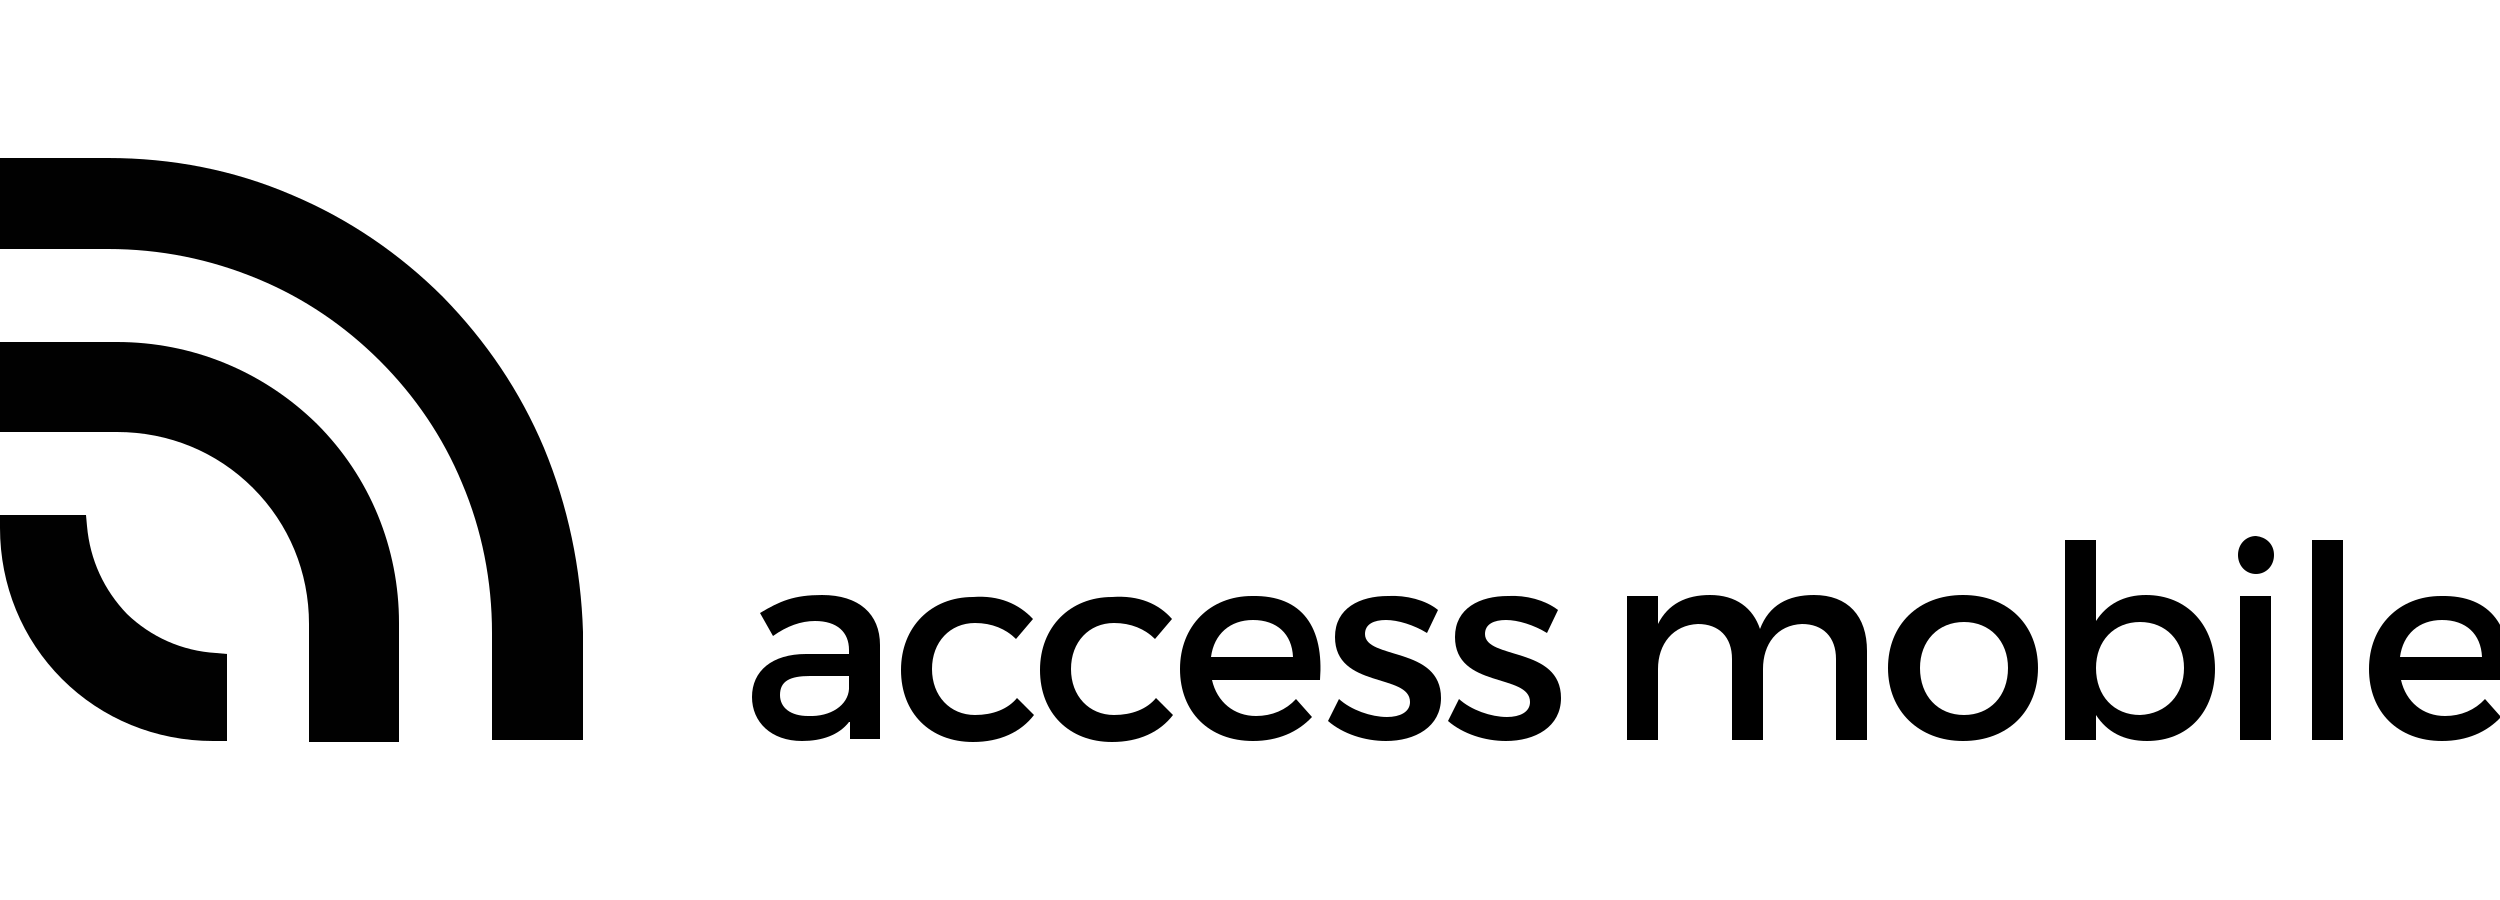 <?xml version="1.0" encoding="utf-8"?>
<!-- Generator: Adobe Illustrator 21.1.0, SVG Export Plug-In . SVG Version: 6.00 Build 0)  -->
<!DOCTYPE svg PUBLIC "-//W3C//DTD SVG 1.1//EN" "http://www.w3.org/Graphics/SVG/1.1/DTD/svg11.dtd">
<svg version="1.1" id="Layer_1" xmlns="http://www.w3.org/2000/svg" xmlns:xlink="http://www.w3.org/1999/xlink" x="0px" y="0px" viewBox="0 0 250 90" style="enable-background:new 0 0 250 90;" xml:space="preserve">
<g>
	<g>
		<path style="fill:#010101;" d="M11.7,34.2H1.2H0v1.2V42v1.2h1.2h10.5c5.2,0,10,2,13.6,5.6c3.6,3.6,5.6,8.4,5.6,13.6v10.6v1.2H32h6.7h1.2 v-1.2V62.3c0-7.5-2.9-14.6-8.2-19.9C26.3,37.1,19.2,34.2,11.7,34.2z"/>
		<path style="fill:#010101;" d="M54.4,44.8c-2.4-5.7-5.8-10.7-10.1-15.1c-4.3-4.3-9.4-7.8-15.1-10.2c-5.8-2.5-12-3.7-18.4-3.7H1.2H0V17v6.7 v1.2h1.2h9.6c5.2,0,10.2,1,15,3c4.6,1.9,8.7,4.7,12.2,8.2c3.5,3.5,6.3,7.6,8.2,12.2c2,4.7,3,9.8,3,15v9.6V74h1.2h6.7h1.2v-1.2 v-9.6C58.1,56.8,56.8,50.6,54.4,44.8z"/>
		<path style="fill:#010101;" d="M12.7,61.4C10.4,59,9,56,8.7,52.6l-0.1-1.1H7.6H1.2H0v1.2v0.1c0,5.7,2.2,11.1,6.2,15.1 c4,4,9.4,6.2,15.1,6.2h0.2h1.2v-1.2v-6.4v-1.1l-1.1-0.1C18.2,65.1,15.1,63.7,12.7,61.4z"/>
	</g>
	<g>
		<path d="M84.9,72.2c-1,1.3-2.7,1.9-4.7,1.9c-3.1,0-5-1.9-5-4.4c0-2.6,2-4.3,5.4-4.3h4.3v-0.4c0-1.8-1.2-2.9-3.4-2.9 c-1.4,0-2.8,0.5-4.2,1.5L76,61.3c2-1.2,3.4-1.8,6.2-1.8c3.7,0,5.8,1.9,5.8,5l0,9.4h-3V72.2z M84.9,68.9v-1.3H81c-2,0-3,0.5-3,1.9 c0,1.3,1.1,2.1,2.8,2.1C83.1,71.7,84.8,70.5,84.9,68.9z"/>
		<path d="M103.3,61.9l-1.7,2c-1-1-2.4-1.6-4.1-1.6c-2.5,0-4.3,1.9-4.3,4.6c0,2.7,1.8,4.6,4.3,4.6c1.8,0,3.3-0.6,4.2-1.7l1.7,1.7 c-1.3,1.7-3.4,2.7-6.1,2.7c-4.3,0-7.2-2.9-7.2-7.2c0-4.3,3-7.3,7.2-7.3C99.9,59.5,101.9,60.4,103.3,61.9z"/>
		<path d="M117.2,61.9l-1.7,2c-1-1-2.4-1.6-4.1-1.6c-2.5,0-4.3,1.9-4.3,4.6c0,2.7,1.8,4.6,4.3,4.6c1.8,0,3.3-0.6,4.2-1.7l1.7,1.7 c-1.3,1.7-3.4,2.7-6.1,2.7c-4.3,0-7.2-2.9-7.2-7.2c0-4.3,3-7.3,7.2-7.3C113.9,59.5,115.9,60.4,117.2,61.9z"/>
		<path d="M132,68h-10.8c0.5,2.2,2.2,3.6,4.4,3.6c1.6,0,3-0.6,4-1.7l1.6,1.8c-1.4,1.5-3.4,2.4-5.9,2.4c-4.4,0-7.3-2.9-7.3-7.2 c0-4.3,3-7.3,7.2-7.3C130.3,59.5,132.4,62.8,132,68z M129.3,65.7c-0.1-2.3-1.6-3.7-4-3.7c-2.3,0-3.9,1.4-4.2,3.7H129.3z"/>
		<path d="M143.8,61l-1.1,2.3c-1.3-0.8-2.9-1.3-4.1-1.3c-1.2,0-2.1,0.4-2.1,1.4c0,2.6,7.6,1.2,7.6,6.4c0,2.9-2.6,4.3-5.5,4.3 c-2.1,0-4.3-0.7-5.8-2l1.1-2.2c1.2,1.1,3.2,1.8,4.8,1.8c1.3,0,2.3-0.5,2.3-1.5c0-2.9-7.5-1.3-7.5-6.5c0-2.9,2.5-4.1,5.3-4.1 C140.6,59.5,142.6,60,143.8,61z"/>
		<path d="M155.8,61l-1.1,2.3c-1.3-0.8-2.9-1.3-4.1-1.3c-1.2,0-2.1,0.4-2.1,1.4c0,2.6,7.6,1.2,7.6,6.4c0,2.9-2.6,4.3-5.5,4.3 c-2.1,0-4.3-0.7-5.8-2l1.1-2.2c1.2,1.1,3.2,1.8,4.8,1.8c1.3,0,2.3-0.5,2.3-1.5c0-2.9-7.5-1.3-7.5-6.5c0-2.9,2.5-4.1,5.3-4.1 C152.6,59.5,154.5,60,155.8,61z"/>
		<path d="M186.7,65.1V74h-3.1v-8.1c0-2.2-1.3-3.5-3.4-3.5c-2.5,0.1-3.9,2-3.9,4.5V74h-3.1v-8.1c0-2.2-1.3-3.5-3.4-3.5 c-2.5,0.1-4,2-4,4.5V74h-3.1V59.6h3.1v2.8c1-2,2.8-2.9,5.2-2.9c2.6,0,4.3,1.3,5,3.4c0.9-2.4,2.8-3.4,5.4-3.4 C184.8,59.5,186.7,61.6,186.7,65.1z"/>
		<path d="M203.8,66.8c0,4.3-3,7.3-7.5,7.3c-4.4,0-7.5-3-7.5-7.3c0-4.3,3-7.3,7.5-7.3C200.8,59.5,203.8,62.5,203.8,66.8z M192,66.8 c0,2.8,1.8,4.7,4.4,4.7c2.6,0,4.4-1.9,4.4-4.7c0-2.7-1.8-4.6-4.4-4.6C193.8,62.2,192,64.1,192,66.8z"/>
		<path d="M221.5,66.9c0,4.3-2.7,7.2-6.8,7.2c-2.3,0-4-0.9-5.1-2.6V74h-3.1V54h3.1v8.1c1.1-1.7,2.8-2.6,5-2.6 C218.7,59.5,221.5,62.5,221.5,66.9z M218.4,66.8c0-2.7-1.8-4.6-4.4-4.6c-2.6,0-4.4,1.9-4.4,4.6c0,2.8,1.8,4.7,4.4,4.7 C216.6,71.4,218.4,69.5,218.4,66.8z"/>
		<path d="M227.4,55.5c0,1.1-0.8,1.9-1.8,1.9c-1,0-1.8-0.8-1.8-1.9c0-1.1,0.8-1.9,1.8-1.9C226.6,53.7,227.4,54.4,227.4,55.5z M224,74V59.6h3.1V74H224z"/>
		<path d="M231.2,74V54h3.1v20H231.2z"/>
		<path d="M250.9,68h-10.8c0.5,2.2,2.2,3.6,4.4,3.6c1.6,0,3-0.6,4-1.7l1.6,1.8c-1.4,1.5-3.4,2.4-5.9,2.4c-4.4,0-7.3-2.9-7.3-7.2 c0-4.3,3-7.3,7.2-7.3C249.2,59.5,251.3,62.8,250.9,68z M248.2,65.7c-0.1-2.3-1.6-3.7-4-3.7c-2.3,0-3.9,1.4-4.2,3.7H248.2z"/>
	</g>
</g>
</svg>

